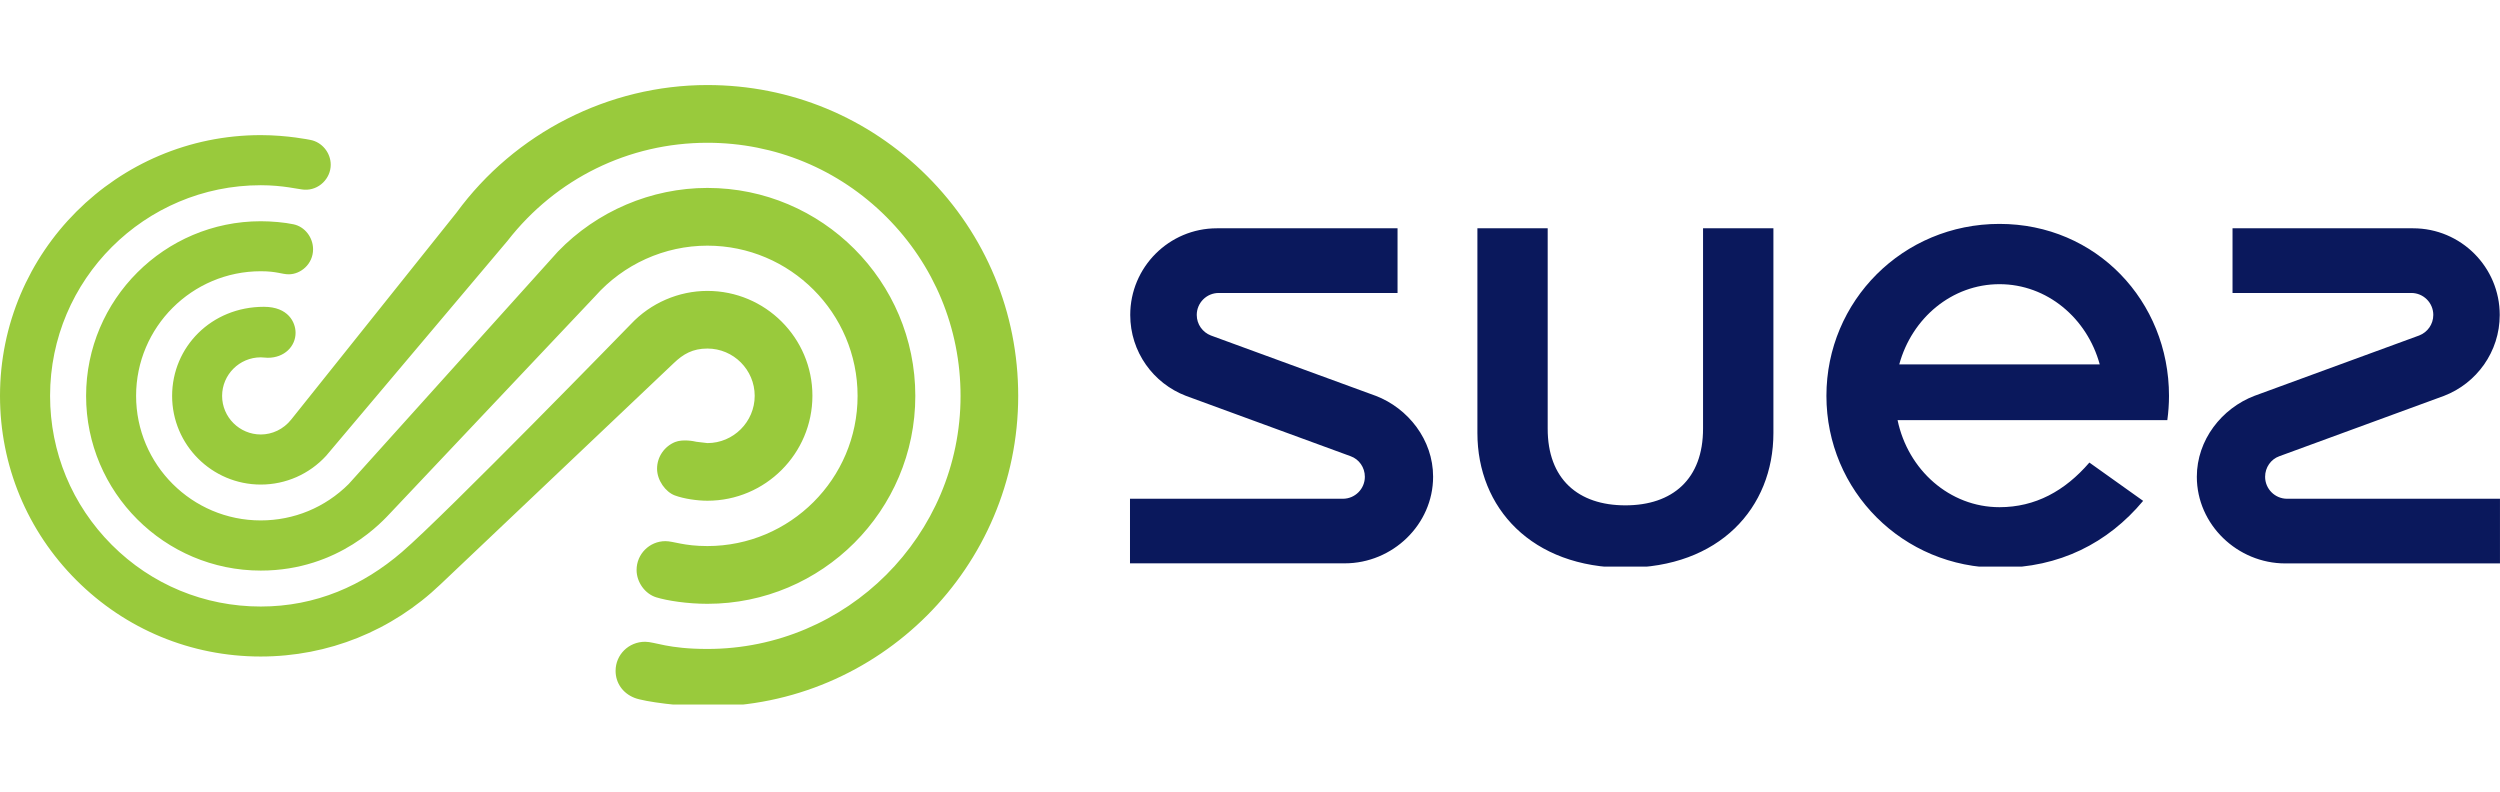 <svg xmlns="http://www.w3.org/2000/svg" xmlns:xlink="http://www.w3.org/1999/xlink" width="480" zoomAndPan="magnify" viewBox="0 0 360 114" height="152" preserveAspectRatio="xMidYMid meet" version="1.0"><defs><clipPath id="72f9dfa781"><path d="M 0 12.246 L 146.773 12.246 L 146.773 102 L 0 102 Z M 0 12.246 " clip-rule="nonzero"/></clipPath><clipPath id="cddb0c8e8f"><path d="M 133.512 25.355 C 125.059 16.902 113.824 12.246 101.867 12.246 C 87.656 12.246 74.145 19.129 65.73 30.629 C 65.73 30.629 43.07 58.973 41.945 60.402 C 40.816 61.832 39.172 62.566 37.555 62.566 C 34.492 62.566 31.984 60.074 31.984 57.012 C 31.984 53.949 34.48 51.457 37.555 51.457 L 38.566 51.52 C 40.98 51.52 42.562 49.852 42.562 47.926 C 42.562 46.434 41.527 44.18 37.996 44.18 C 30.441 44.18 24.785 49.965 24.785 57.012 C 24.785 64.059 30.52 69.777 37.555 69.777 C 41.148 69.777 44.551 68.273 46.969 65.629 L 73.082 34.68 C 80.066 25.707 90.555 20.559 101.867 20.559 C 111.598 20.559 120.758 24.355 127.641 31.238 C 134.523 38.121 138.32 47.281 138.32 57.012 C 138.32 77.105 121.961 93.449 101.867 93.449 C 96.172 93.449 94.301 92.414 92.895 92.414 C 90.531 92.414 88.645 94.273 88.645 96.602 C 88.645 98.336 89.668 99.816 91.352 100.484 C 92.781 101.066 98.352 101.75 101.867 101.75 C 126.539 101.75 146.621 81.672 146.621 57 C 146.621 45.043 141.965 33.805 133.512 25.355 M 101.867 78.633 C 98.449 78.633 96.996 77.926 95.82 77.926 C 93.527 77.926 91.668 79.785 91.668 82.078 C 91.668 83.848 92.895 85.52 94.492 86.012 C 96.086 86.504 98.98 86.949 101.867 86.949 C 118.379 86.949 131.805 73.523 131.805 57.012 C 131.805 40.5 118.379 27.062 101.867 27.062 C 93.793 27.062 85.961 30.402 80.344 36.223 L 50.207 69.703 C 46.816 73.082 42.324 74.941 37.539 74.941 C 27.645 74.941 19.598 66.895 19.598 57 C 19.598 47.105 27.66 39.059 37.555 39.059 C 39.867 39.059 40.59 39.5 41.578 39.5 C 43.297 39.5 45.082 38.031 45.082 35.895 C 45.082 34.188 43.891 32.641 42.273 32.301 C 40.996 32.023 39.086 31.859 37.555 31.859 C 23.688 31.859 12.398 43.145 12.398 57.012 C 12.398 70.879 23.688 82.164 37.555 82.164 C 48.941 82.164 55.254 74.863 56.254 73.828 L 85.672 42.688 C 89.785 38.043 95.691 35.375 101.867 35.375 C 113.785 35.375 123.492 45.078 123.492 57.012 C 123.492 68.941 113.785 78.633 101.855 78.633 L 101.867 78.633 M 101.867 50.191 C 105.625 50.191 108.676 53.254 108.676 57 C 108.676 60.742 105.613 63.805 101.867 63.805 L 100.285 63.617 C 99.918 63.527 98.336 63.211 97.211 63.652 C 95.691 64.273 94.617 65.766 94.617 67.5 C 94.617 69.172 95.844 70.84 97.16 71.336 C 98.477 71.828 100.398 72.105 101.867 72.105 C 110.207 72.105 116.988 65.324 116.988 56.984 C 116.988 48.648 110.207 41.891 101.867 41.891 C 97.719 41.891 93.695 43.637 90.859 46.66 C 90.859 46.66 64.176 74.078 57.875 79.496 C 52.27 84.316 45.5 87.34 37.539 87.34 C 29.441 87.34 21.812 84.188 16.094 78.457 C 10.375 72.727 7.211 65.109 7.211 57 C 7.211 40.273 20.828 26.672 37.555 26.672 C 40.781 26.672 42.969 27.266 43.828 27.316 C 45.918 27.43 47.625 25.707 47.625 23.723 C 47.625 21.988 46.359 20.445 44.664 20.141 C 44.664 20.141 41.398 19.457 37.555 19.457 C 16.84 19.457 0 36.297 0 57 C 0 67.031 3.91 76.457 10.996 83.543 C 18.082 90.629 27.52 94.539 37.539 94.539 C 47.258 94.539 56.43 90.844 63.453 84.125 L 97.035 52.277 C 98.387 50.988 99.742 50.191 101.867 50.191 " clip-rule="nonzero"/></clipPath><clipPath id="bd66b407bd"><path d="M 162.719 32.242 L 360 32.242 L 360 82 L 162.719 82 Z M 162.719 32.242 " clip-rule="nonzero"/></clipPath><clipPath id="0ab108c774"><path d="M 273.492 52.477 C 275.312 45.793 281.082 40.922 287.926 40.922 C 294.773 40.922 300.543 45.809 302.363 52.477 L 273.492 52.477 M 287.926 32.242 C 274.008 32.242 263.004 43.328 263.004 57.004 C 263.004 70.684 274.008 81.766 287.926 81.766 C 296.543 81.766 303.543 78.199 308.613 72.125 L 300.871 66.609 C 297.34 70.707 293.078 73.035 287.926 73.035 C 280.754 73.035 274.742 67.672 273.25 60.496 L 312.094 60.496 C 312.246 59.41 312.336 58.145 312.336 57.016 C 312.336 43.34 301.844 32.242 287.926 32.242 M 245.238 61.688 C 245.262 69 240.836 72.77 234.051 72.77 C 227.27 72.77 222.844 69 222.867 61.688 L 222.867 32.875 L 212.746 32.875 L 212.746 62.355 C 212.746 73.137 220.551 81.754 234.066 81.754 C 247.578 81.754 255.371 73.148 255.371 62.355 L 255.371 32.875 L 245.238 32.875 L 245.238 61.688 M 329.34 71.82 C 327.594 71.82 326.176 70.402 326.176 68.656 C 326.176 67.305 327.012 66.129 328.215 65.699 L 351.938 57.004 C 356.617 55.207 359.961 50.664 359.961 45.352 C 359.961 38.469 354.379 32.875 347.484 32.875 L 321.484 32.875 L 321.484 42.188 L 347.23 42.188 C 348.977 42.188 350.395 43.605 350.395 45.352 C 350.395 46.707 349.547 47.855 348.355 48.312 L 324.633 57.004 C 319.938 58.801 316.344 63.344 316.344 68.656 C 316.344 75.543 322.191 81.133 329.086 81.133 L 359.996 81.133 L 359.996 71.82 L 329.34 71.82 M 198.082 56.992 L 174.371 48.312 C 173.18 47.855 172.332 46.707 172.332 45.352 C 172.332 43.605 173.75 42.188 175.496 42.188 L 201.246 42.188 L 201.246 32.875 L 175.23 32.875 C 168.348 32.875 162.754 38.469 162.754 45.352 C 162.754 50.68 166.082 55.207 170.777 57.004 L 194.5 65.699 C 195.703 66.129 196.539 67.305 196.539 68.656 C 196.539 70.402 195.121 71.82 193.375 71.82 L 162.719 71.82 L 162.719 81.121 L 193.641 81.121 C 200.523 81.121 206.367 75.543 206.367 68.645 C 206.367 63.332 202.773 58.789 198.094 56.992 " clip-rule="nonzero"/></clipPath></defs><g clip-path="url(#72f9dfa781)"><g clip-path="url(#cddb0c8e8f)"><path fill="#99ca3c" d="M 0 12.246 L 146.773 12.246 L 146.773 101.449 L 0 101.449 Z M 0 12.246 " fill-opacity="1" fill-rule="nonzero"/></g></g><g clip-path="url(#bd66b407bd)"><g clip-path="url(#0ab108c774)"><path fill="#0a185c" d="M 162.719 32.242 L 360.098 32.242 L 360.098 81.59 L 162.719 81.59 Z M 162.719 32.242 " fill-opacity="1" fill-rule="nonzero"/></g></g></svg>